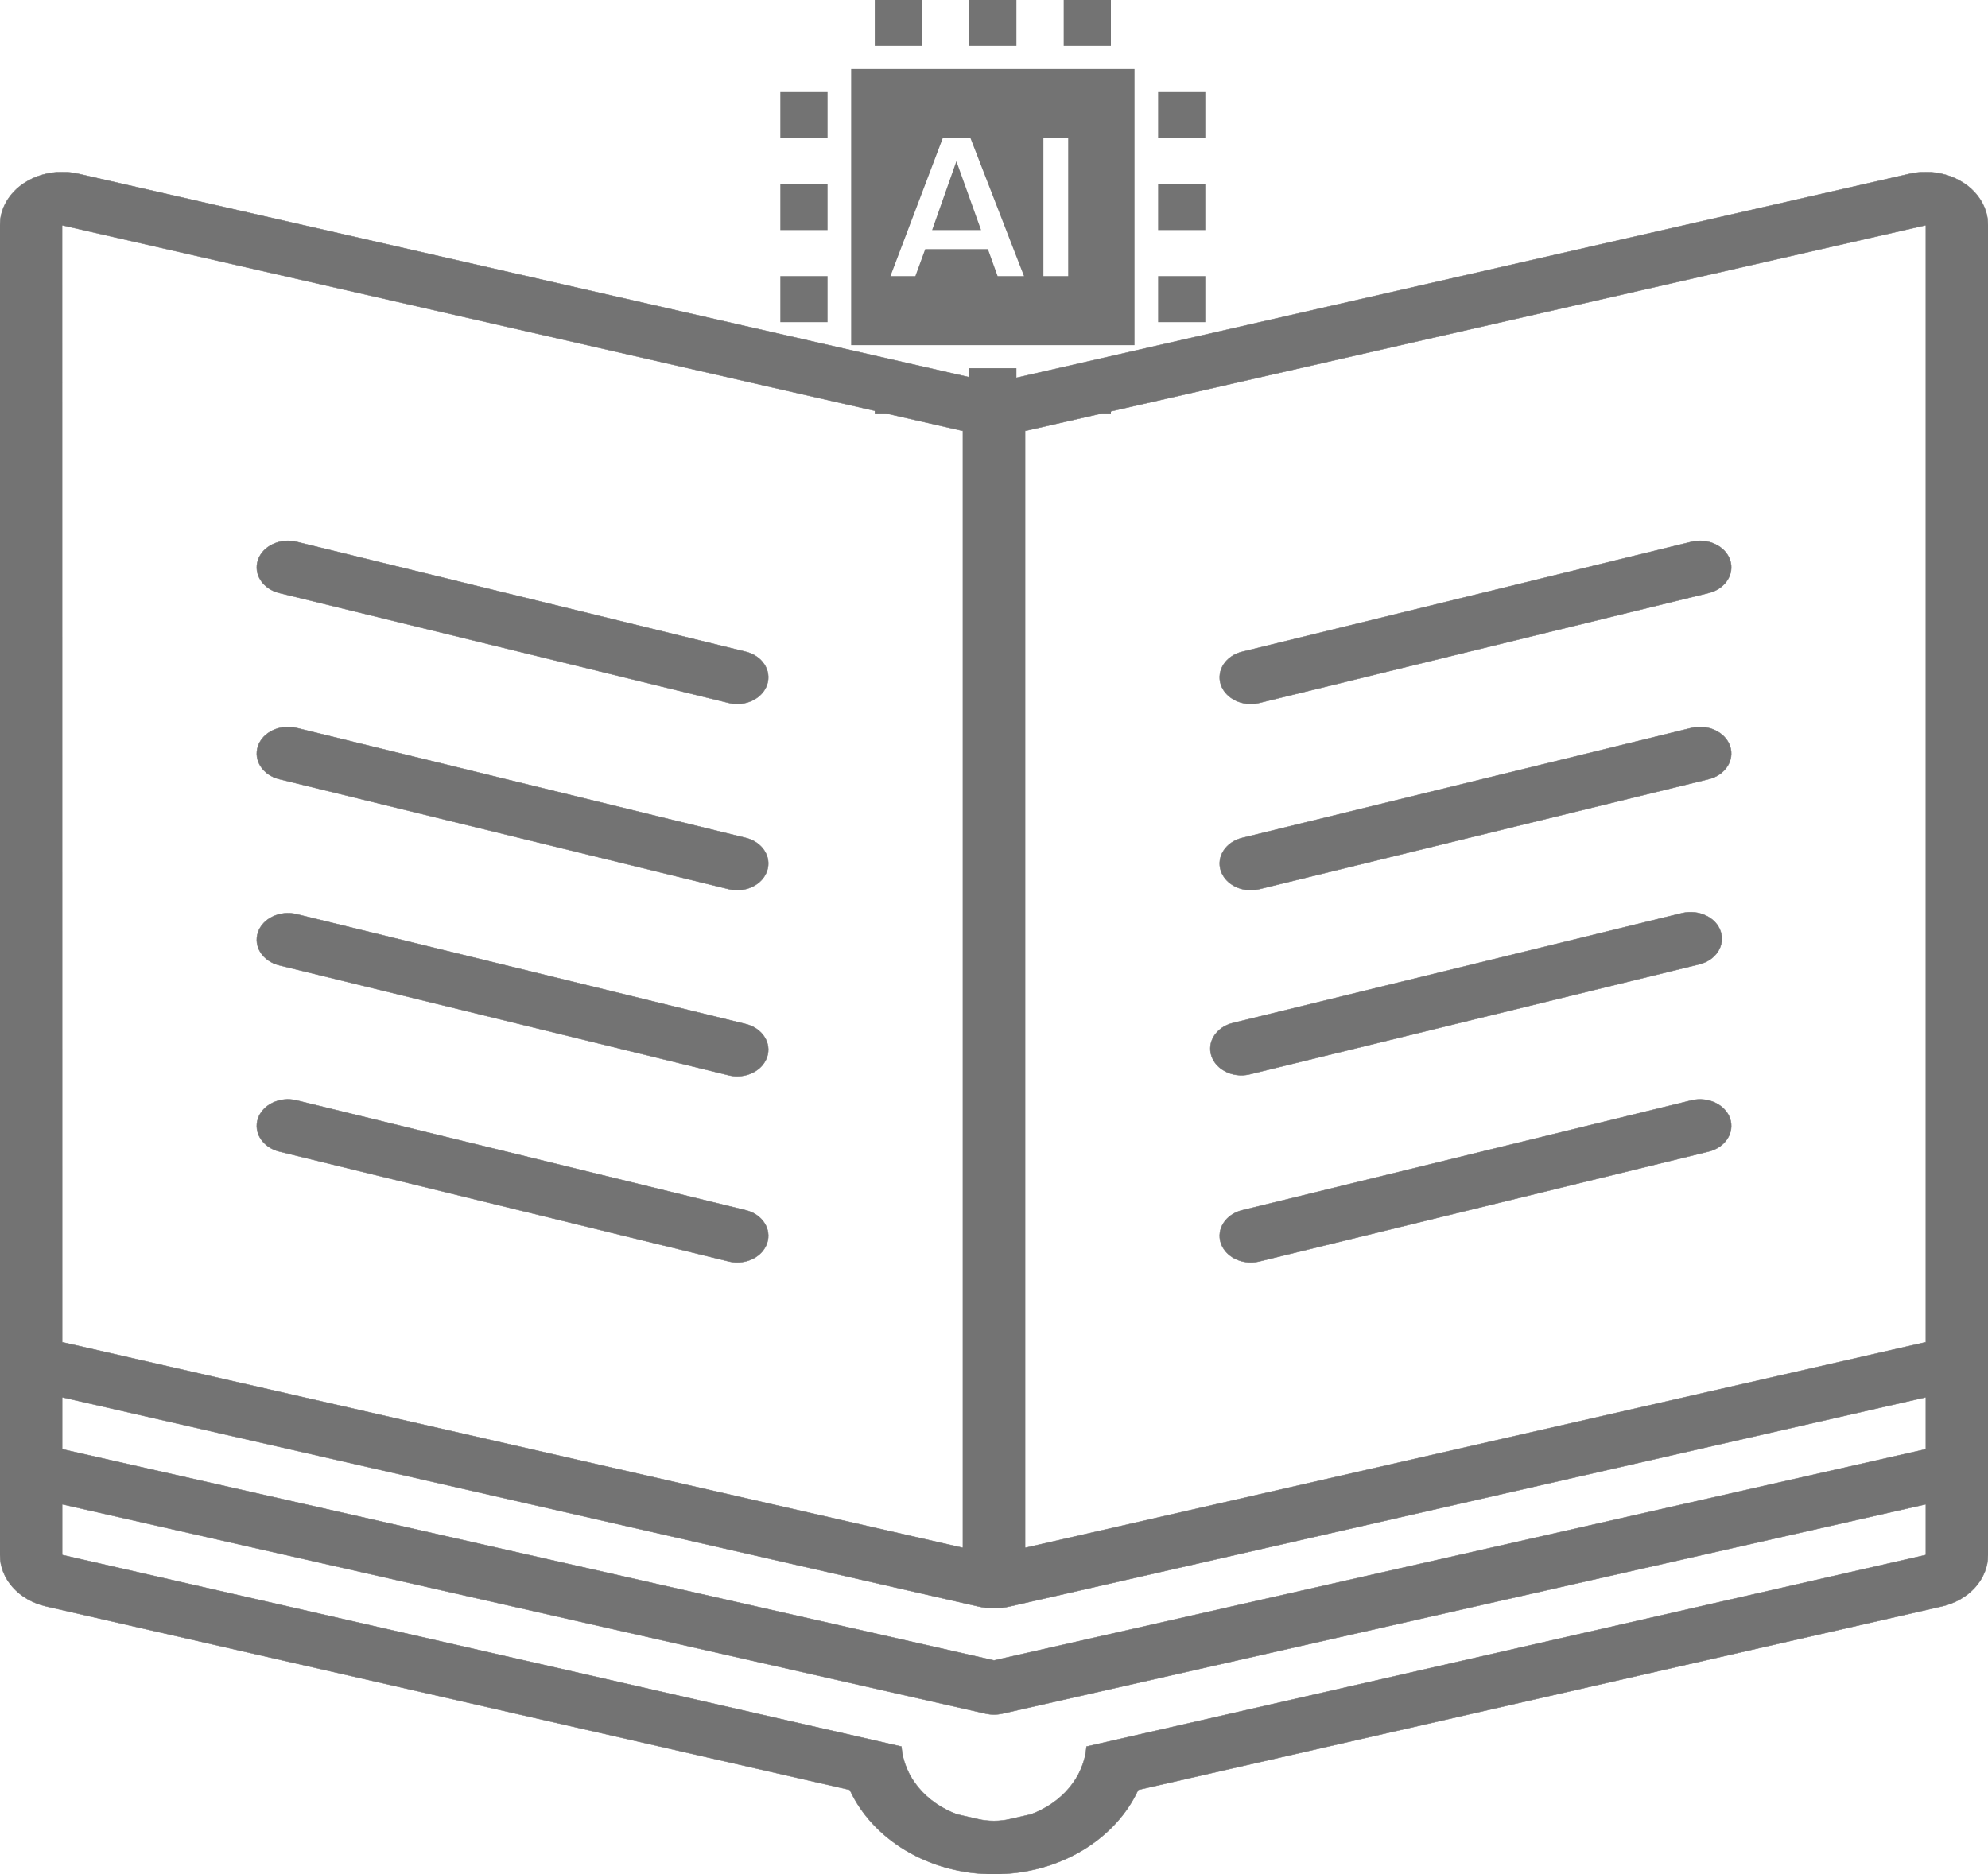 <svg width="35" height="33" viewBox="0 0 35 33" fill="none" xmlns="http://www.w3.org/2000/svg">
<g clip-path="url(#clip0_32_36286)">
<path d="M13.129 18.032L5.218 16.096C4.93 16.028 4.625 16.169 4.542 16.419C4.459 16.667 4.627 16.926 4.918 16.997L12.83 18.933C12.879 18.945 12.93 18.951 12.979 18.951C13.217 18.951 13.436 18.817 13.505 18.611C13.588 18.363 13.42 18.103 13.129 18.032Z" fill="#737373" stroke="#737373" stroke-width="0.008"/>
<path d="M13.129 21.31L5.218 19.375C4.93 19.306 4.625 19.447 4.542 19.697C4.459 19.945 4.627 20.204 4.918 20.276L12.83 22.211C12.879 22.223 12.93 22.229 12.979 22.229C13.217 22.229 13.436 22.095 13.505 21.889C13.588 21.64 13.42 21.381 13.129 21.31Z" fill="#737373" stroke="#737373" stroke-width="0.008"/>
<path d="M13.129 14.754L5.218 12.818C4.93 12.75 4.625 12.891 4.542 13.14C4.459 13.388 4.627 13.648 4.918 13.719L12.83 15.655C12.879 15.667 12.93 15.673 12.979 15.673C13.217 15.673 13.436 15.539 13.505 15.333C13.588 15.085 13.42 14.825 13.129 14.754Z" fill="#737373" stroke="#737373" stroke-width="0.008"/>
<path d="M13.129 11.476L5.218 9.54C4.93 9.472 4.625 9.613 4.542 9.862C4.459 10.111 4.627 10.37 4.918 10.441L12.83 12.377C12.879 12.389 12.93 12.395 12.979 12.395C13.217 12.395 13.436 12.261 13.505 12.055C13.588 11.807 13.42 11.547 13.129 11.476Z" fill="#737373" stroke="#737373" stroke-width="0.008"/>
<path d="M21.855 18.933C21.905 18.933 21.955 18.927 22.005 18.915L29.917 16.979C30.207 16.908 30.376 16.649 30.293 16.401C30.21 16.151 29.906 16.011 29.617 16.078L21.705 18.014C21.415 18.085 21.246 18.345 21.329 18.593C21.398 18.799 21.617 18.933 21.855 18.933Z" fill="#737373" stroke="#737373" stroke-width="0.008"/>
<path d="M29.782 19.375L21.871 21.31C21.58 21.381 21.412 21.64 21.494 21.889C21.564 22.095 21.783 22.229 22.02 22.229C22.071 22.229 22.121 22.223 22.171 22.211L30.082 20.276C30.373 20.205 30.541 19.946 30.459 19.697C30.375 19.448 30.071 19.307 29.782 19.375Z" fill="#737373" stroke="#737373" stroke-width="0.008"/>
<path d="M29.782 12.818L21.871 14.754C21.58 14.825 21.412 15.085 21.494 15.333C21.564 15.539 21.783 15.673 22.02 15.673C22.071 15.673 22.121 15.667 22.171 15.655L30.082 13.719C30.373 13.648 30.541 13.388 30.459 13.14C30.375 12.891 30.071 12.75 29.782 12.818Z" fill="#737373" stroke="#737373" stroke-width="0.008"/>
<path d="M29.782 9.54L21.871 11.476C21.58 11.547 21.412 11.806 21.494 12.055C21.564 12.261 21.783 12.395 22.02 12.395C22.071 12.395 22.121 12.389 22.171 12.377L30.082 10.441C30.373 10.37 30.541 10.11 30.459 9.862C30.375 9.613 30.071 9.472 29.782 9.54Z" fill="#737373" stroke="#737373" stroke-width="0.008"/>
<path d="M34.573 3.223C34.379 3.096 34.144 3.029 33.905 3.029C33.811 3.029 33.717 3.04 33.624 3.06L17.5 6.742L1.376 3.06C1.283 3.039 1.188 3.029 1.094 3.029C0.855 3.029 0.621 3.096 0.427 3.223C0.158 3.4 0 3.675 0 3.965V27.38C0 27.804 0.333 28.175 0.812 28.285L14.961 31.516C15.361 32.384 16.345 33 17.5 33C18.655 33 19.639 32.384 20.039 31.516L34.188 28.285C34.667 28.175 35 27.804 35 27.38V3.965C35 3.675 34.842 3.4 34.573 3.223ZM17.5 28.317C17.595 28.317 17.69 28.307 17.782 28.285L33.906 24.603V25.518L17.5 29.237L1.094 25.518V24.603L17.218 28.285C17.31 28.307 17.405 28.317 17.5 28.317ZM1.093 3.966C1.093 3.966 1.093 3.966 1.094 3.966L16.953 7.587V27.255L1.094 23.634L1.093 3.966ZM19.129 30.754C19.086 31.29 18.7 31.743 18.151 31.947L17.782 32.031C17.689 32.053 17.594 32.063 17.5 32.063C17.405 32.063 17.31 32.053 17.217 32.031L16.848 31.947C16.299 31.743 15.913 31.29 15.87 30.754L1.094 27.38V26.487L17.36 30.175C17.406 30.185 17.453 30.19 17.5 30.19C17.547 30.19 17.594 30.185 17.64 30.175L33.906 26.487V27.38L19.129 30.754ZM18.047 27.255V7.587L33.906 3.965V23.634L18.047 27.255Z" fill="#737373" stroke="#737373" stroke-width="0.008"/>
</g>
<path fill-rule="evenodd" clip-rule="evenodd" d="M19.974 1.216V6.078H14.985V1.216H19.974ZM17.085 2.431H16.599L15.677 4.862H16.115L16.289 4.387H17.393L17.564 4.862H18.028L17.085 2.431ZM18.806 2.431H18.37V4.862H18.806V2.431ZM16.838 2.839L17.273 4.052H16.41L16.838 2.839ZM20.389 4.862H21.221V5.673H20.389V4.862ZM15.401 6.483H16.233V7.293H15.401V6.483ZM17.064 6.483H17.895V7.293H17.064V6.483ZM15.401 0H16.233V0.81H15.401V0ZM18.727 6.483H19.558V7.293H18.727V6.483ZM17.064 0H17.895V0.81H17.064V0ZM18.727 0H19.558V0.81H18.727V0ZM20.389 3.242H21.221V4.052H20.389V3.242ZM13.738 4.862H14.57V5.673H13.738V4.862ZM20.389 1.621H21.221V2.431H20.389V1.621ZM13.738 3.242H14.57V4.052H13.738V3.242ZM13.738 1.621H14.57V2.431H13.738V1.621Z" fill="#737373"/>
<defs>
<clipPath id="clip0_32_36286">
<rect width="35" height="29.971" fill="white" transform="translate(0 3.029)"/>
</clipPath>
</defs>
</svg>

